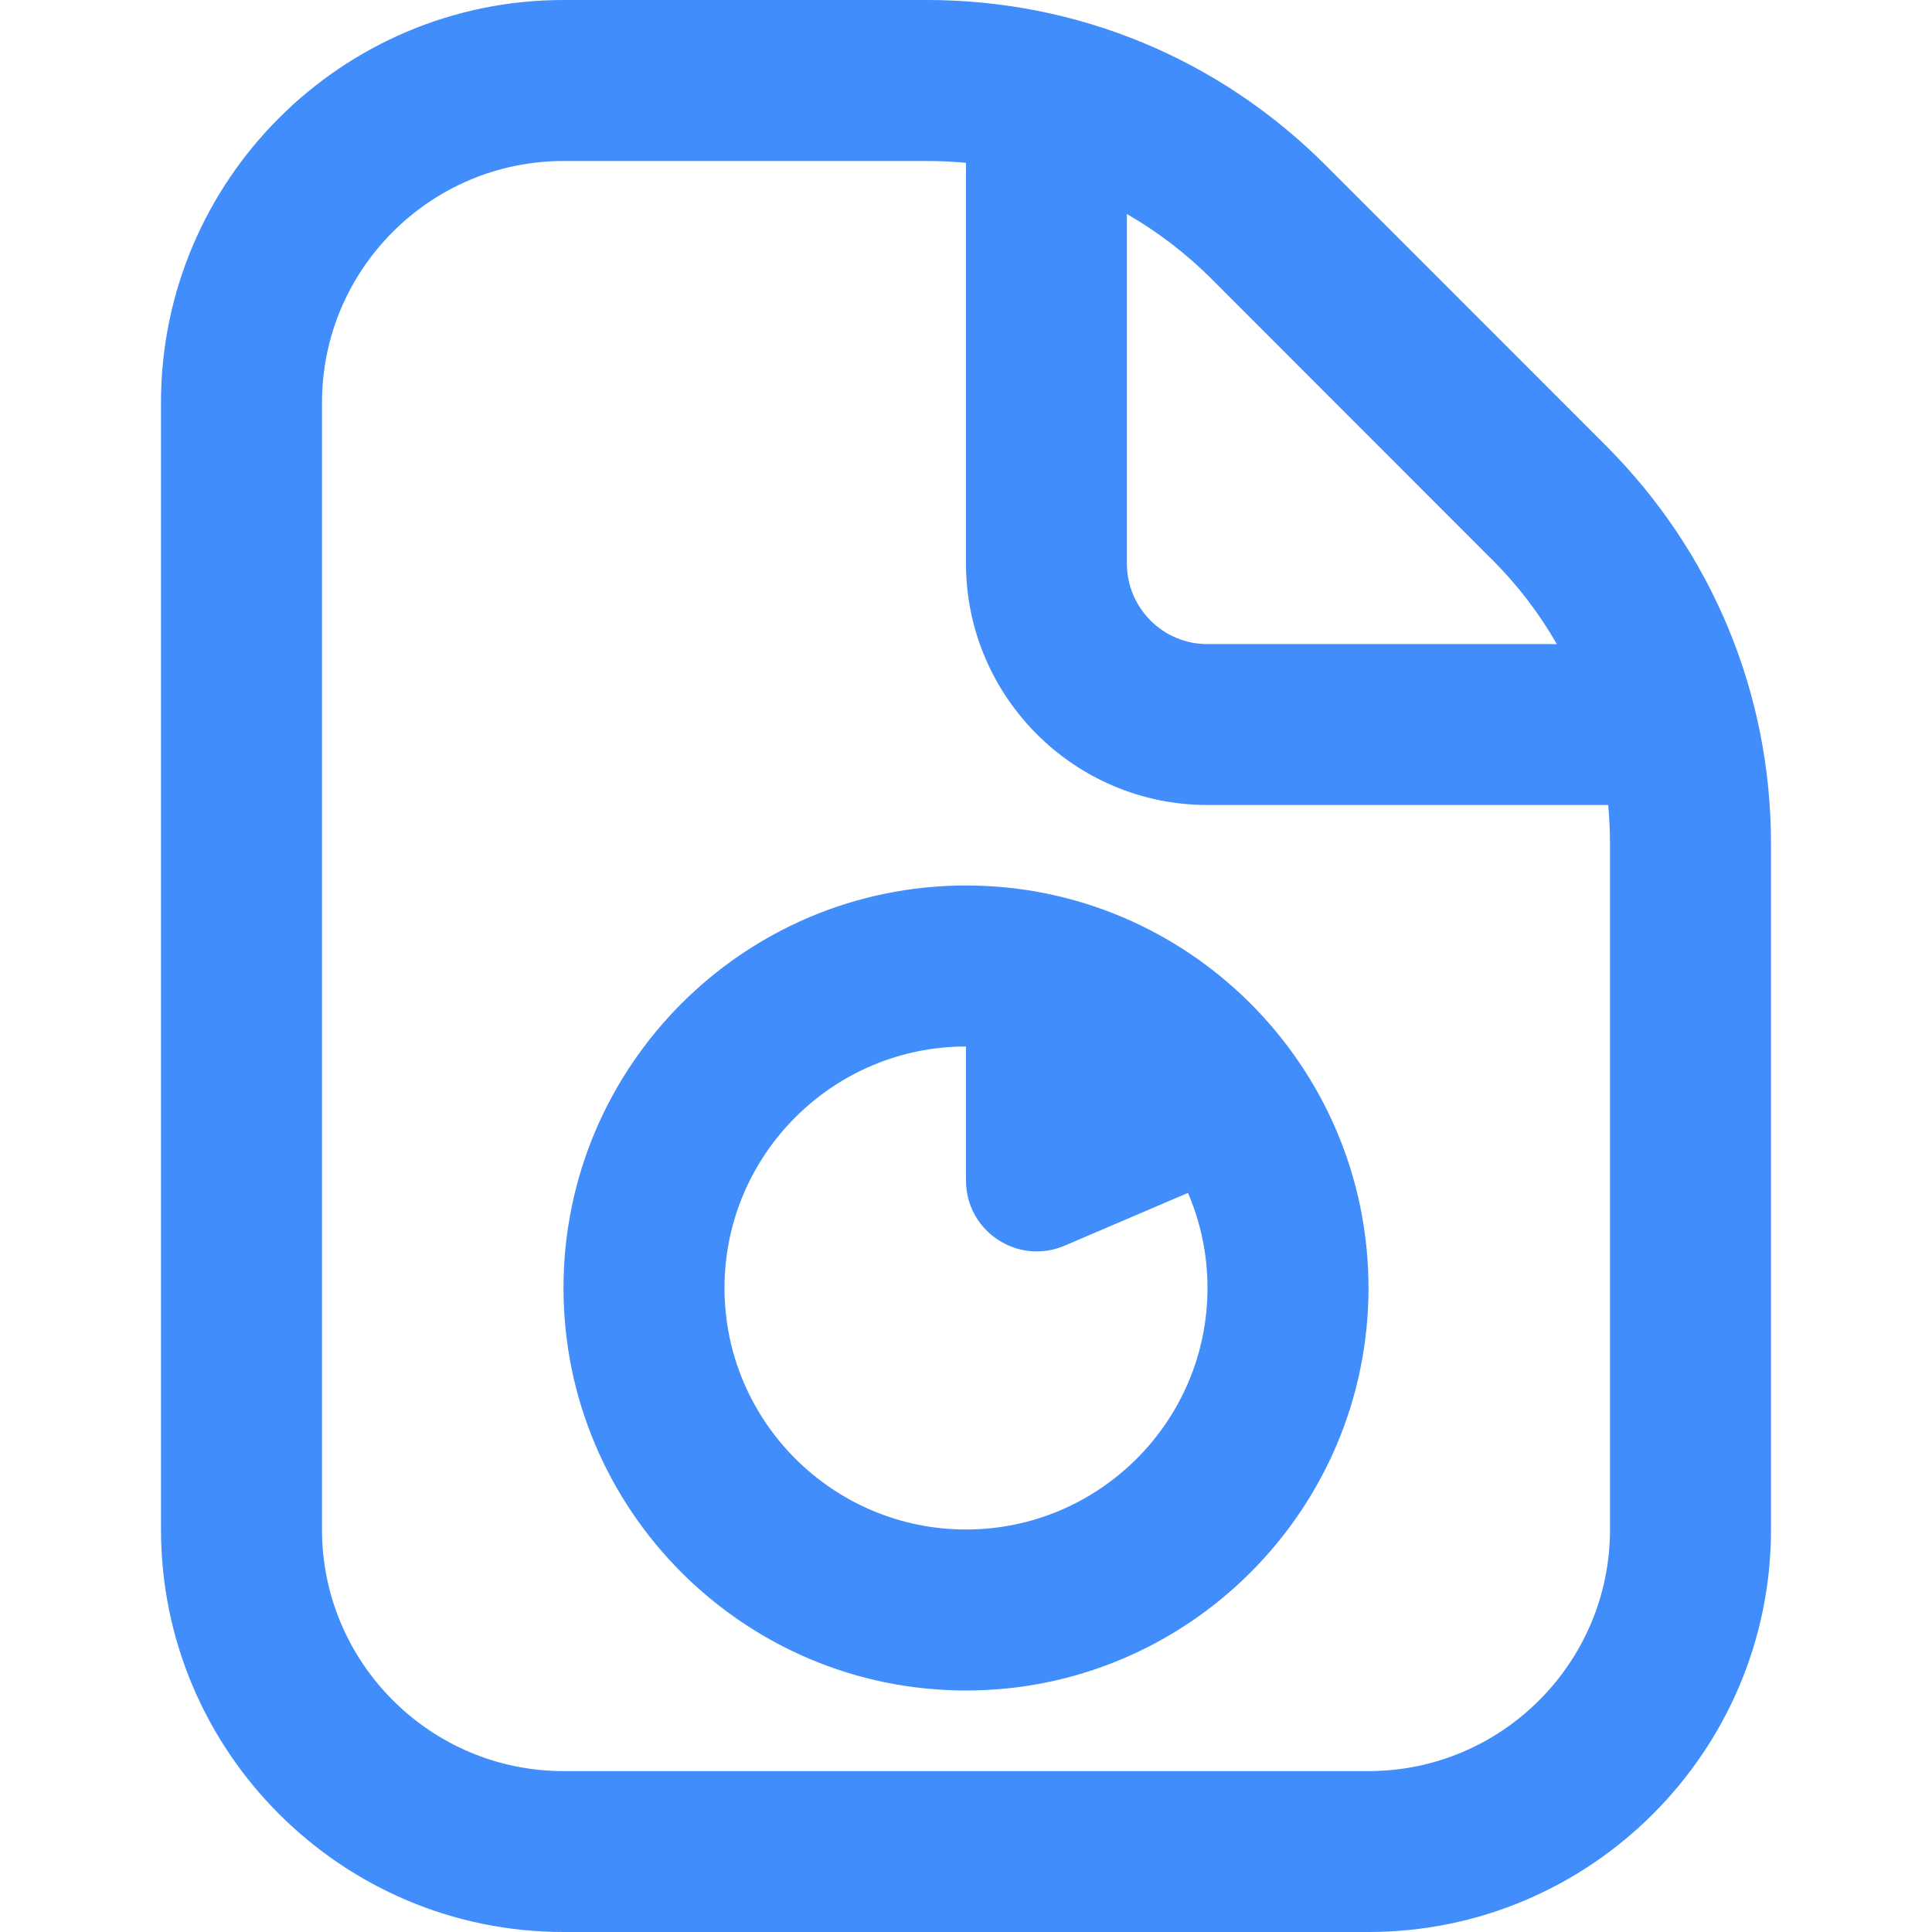 <svg width="18" height="18" viewBox="0 0 18 18" fill="none" xmlns="http://www.w3.org/2000/svg">
<g clip-path="url(#clip0_85_153)">
<path d="M9 8.25C6.932 8.25 5.25 9.932 5.25 12C5.25 14.068 6.932 15.75 9 15.75C11.068 15.75 12.75 14.068 12.75 12C12.75 9.932 11.068 8.25 9 8.25ZM9 14.25C7.76 14.25 6.75 13.241 6.75 12C6.75 10.759 7.76 9.75 9 9.75V10.999C9 11.473 9.485 11.792 9.92 11.605L11.068 11.114C11.185 11.386 11.25 11.685 11.25 12C11.25 13.241 10.241 14.25 9 14.25ZM14.962 4.152L12.349 1.538C11.357 0.546 10.038 0 8.636 0H5.25C3.182 0 1.5 1.682 1.5 3.75V14.25C1.5 16.318 3.182 18 5.25 18H12.75C14.818 18 16.5 16.318 16.5 14.25V7.864C16.5 6.46 15.953 5.144 14.962 4.152ZM13.901 5.213C14.14 5.451 14.341 5.716 14.505 6.001H11.249C10.835 6.001 10.499 5.664 10.499 5.251V1.994C10.784 2.158 11.049 2.36 11.287 2.598L13.9 5.213L13.901 5.213ZM15 14.251C15 15.491 13.991 16.501 12.75 16.501H5.25C4.01 16.501 3 15.491 3 14.251V3.75C3 2.51 4.01 1.5 5.25 1.5H8.636C8.758 1.5 8.88 1.506 9 1.517V5.25C9 6.49 10.009 7.5 11.25 7.5H14.983C14.994 7.62 15 7.742 15 7.864V14.251Z" fill="#408dfb"/>
</g>
<defs>
<clipPath id="clip0_85_153">
<rect width="18" height="18" fill="white"/>
</clipPath>
</defs>
</svg>
